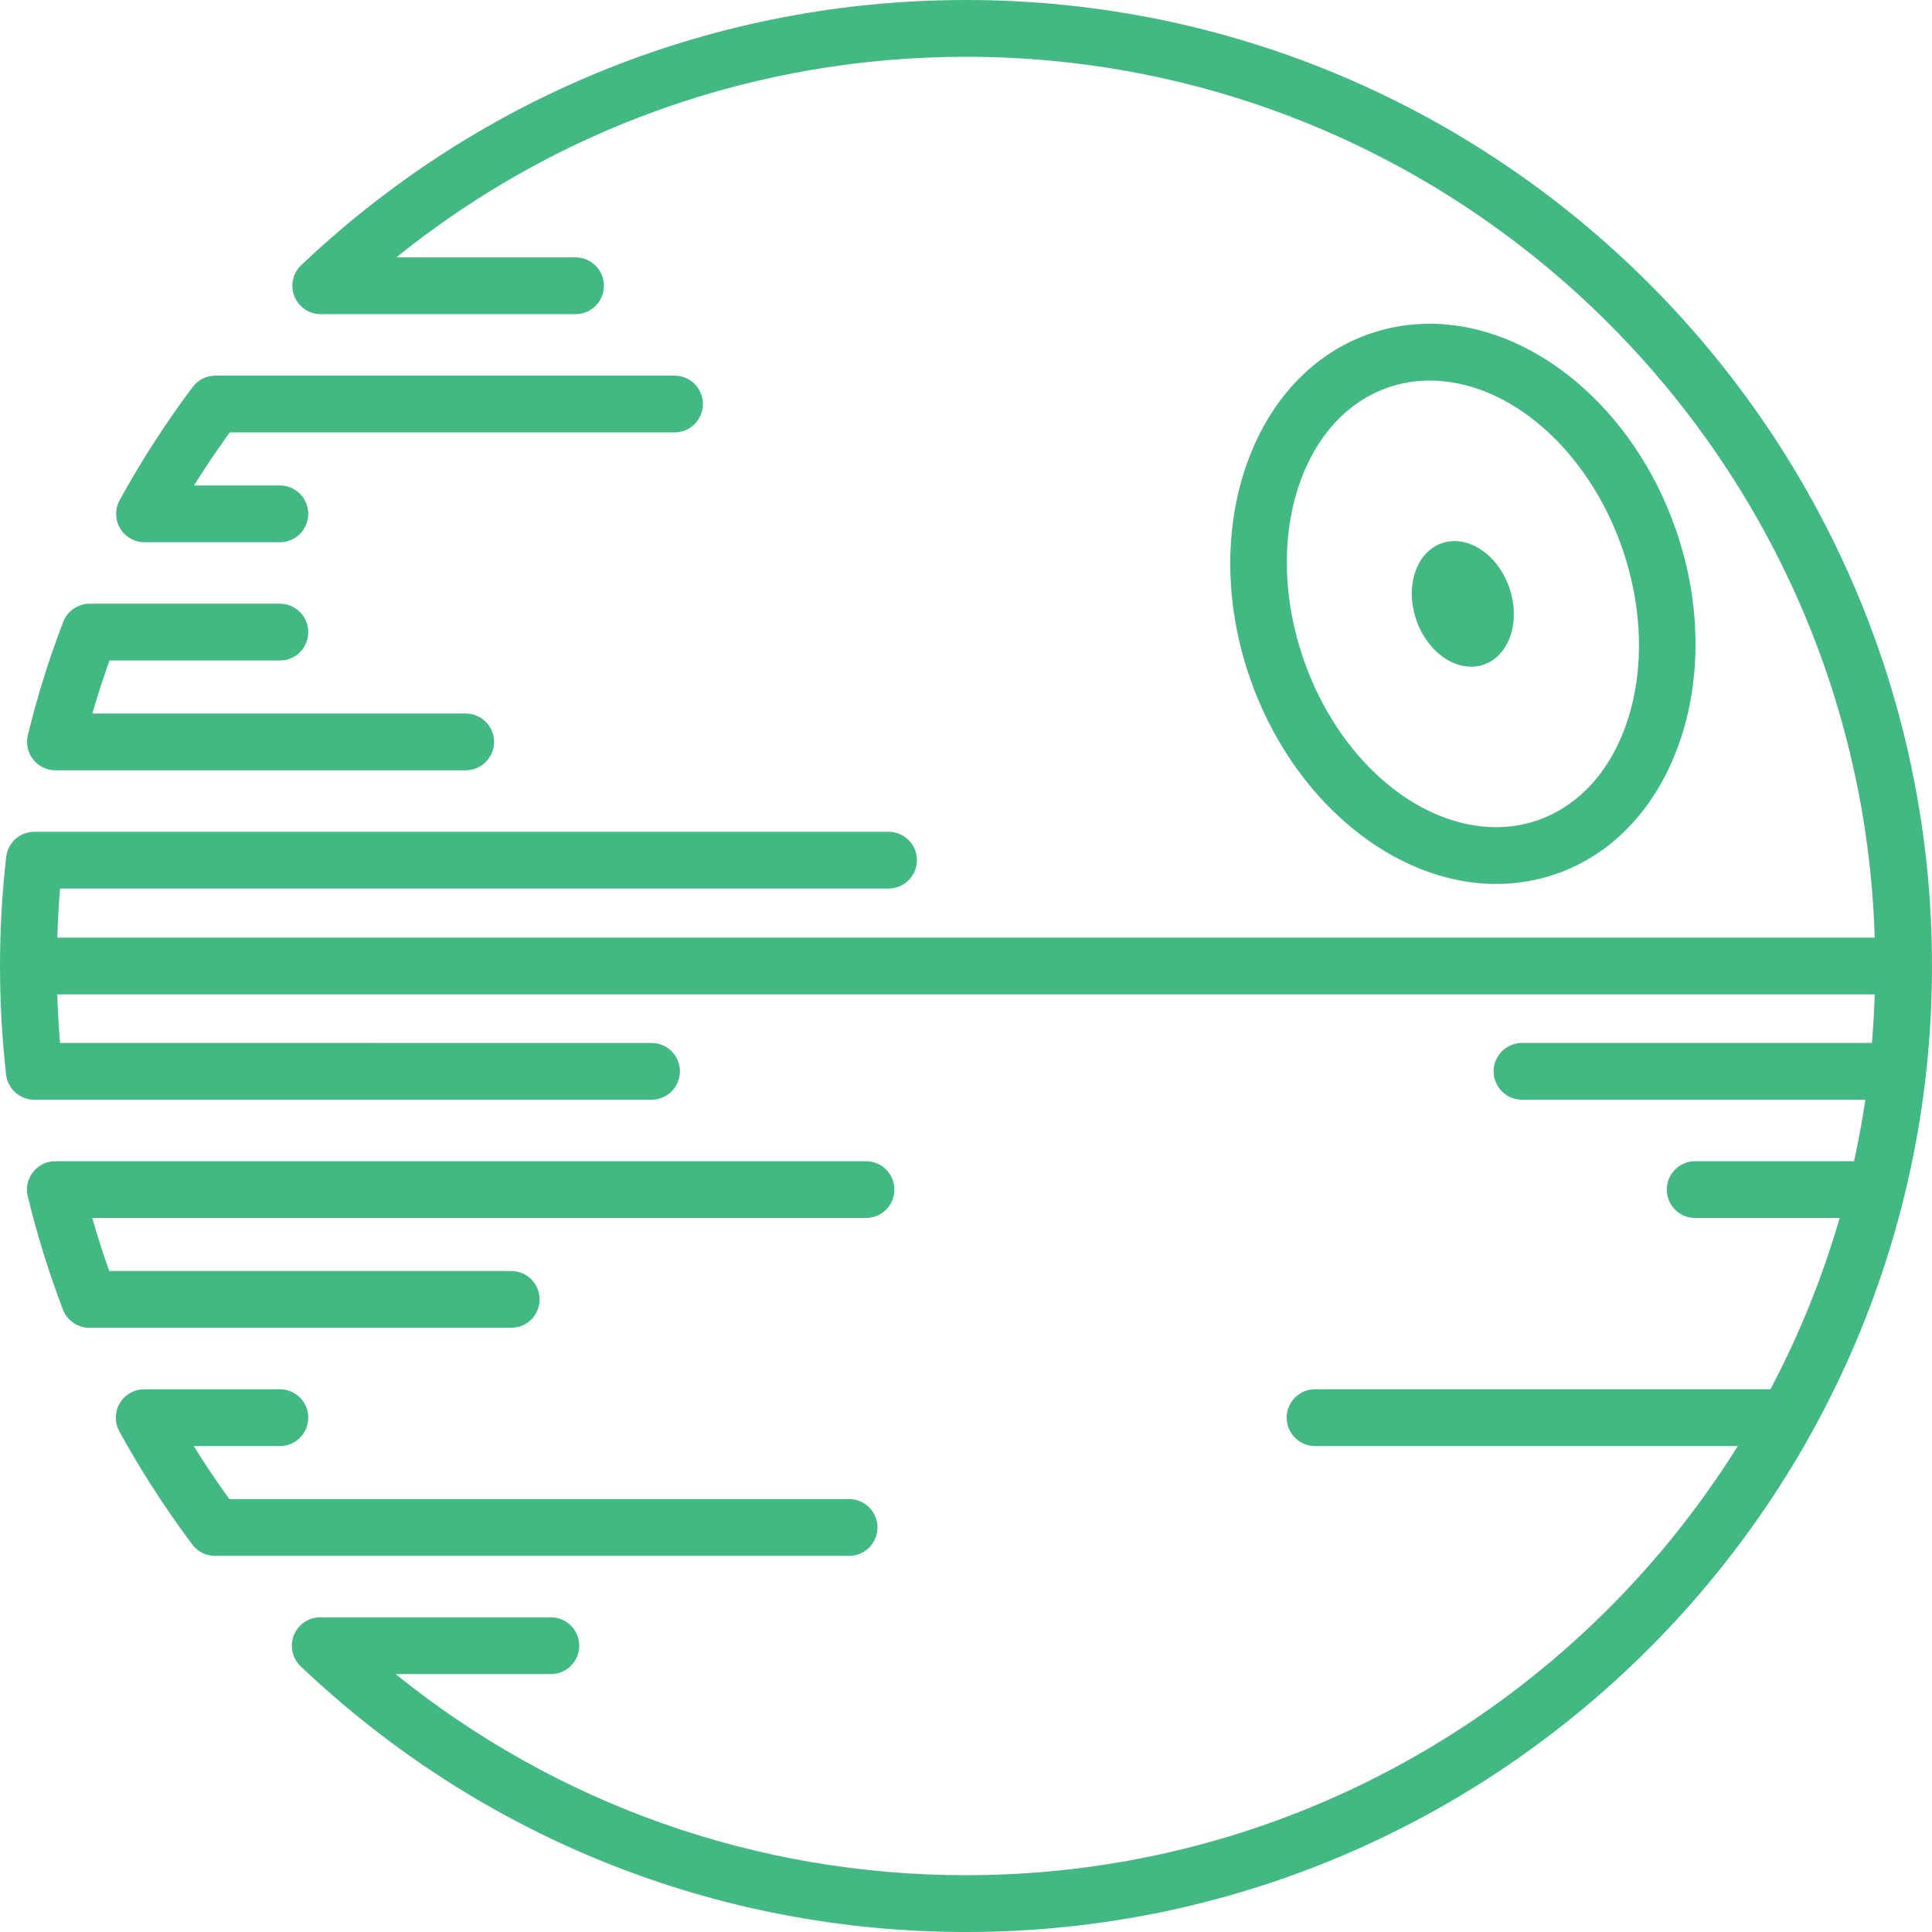 <?xml version="1.0" encoding="iso-8859-1"?>
<!-- Generator: Adobe Illustrator 18.1.1, SVG Export Plug-In . SVG Version: 6.00 Build 0)  -->
<svg version="1.1" fill="#42b983" id="Capa_1" xmlns="http://www.w3.org/2000/svg" xmlns:xlink="http://www.w3.org/1999/xlink" x="0px" y="0px"
	 viewBox="0 0 612 612" style="enable-background:new 0 0 612 612;" xml:space="preserve">
<g>
	<path d="M45.786,171.764h42.865c4.967,0,8.994-4.027,8.994-8.994s-4.027-8.994-8.994-8.994H61.465
		c3.557-5.711,7.337-11.322,11.308-16.797h140.894c4.967,0,8.994-4.027,8.994-8.994c0-4.967-4.027-8.994-8.994-8.994H68.236
		c-2.831,0-5.496,1.333-7.195,3.598c-8.578,11.441-16.363,23.504-23.138,35.856c-1.529,2.786-1.473,6.172,0.144,8.907
		C39.667,170.086,42.608,171.764,45.786,171.764z"/>
	<path d="M17.557,244.009h129.962c4.967,0,8.994-4.027,8.994-8.994c0-4.967-4.027-8.994-8.994-8.994H29.25
		c1.626-5.639,3.438-11.25,5.426-16.797h53.977c4.967,0,8.994-4.027,8.994-8.994c0-4.967-4.027-8.994-8.994-8.994H28.422
		c-3.724,0-7.063,2.296-8.396,5.77c-4.504,11.729-8.275,23.804-11.207,35.885c-0.652,2.68-0.038,5.514,1.668,7.681
		C12.192,242.743,14.798,244.009,17.557,244.009z"/>
	<path d="M170.935,411.612c0-4.967-4.027-8.994-8.994-8.994H34.606c-1.965-5.514-3.769-11.126-5.392-16.797h245.107
		c4.967,0,8.994-4.027,8.994-8.994c0-4.967-4.027-8.994-8.994-8.994H17.53c-2.759,0-5.365,1.266-7.072,3.434
		c-1.704,2.17-2.321,5.001-1.668,7.681c2.961,12.208,6.712,24.278,11.148,35.876c1.333,3.483,4.673,5.781,8.401,5.781h133.6
		C166.908,420.606,170.935,416.579,170.935,411.612z"/>
	<path d="M277.961,483.857c0-4.967-4.027-8.994-8.994-8.994H72.652c-3.973-5.487-7.744-11.099-11.29-16.797h27.293
		c4.967,0,8.994-4.027,8.994-8.994s-4.027-8.994-8.994-8.994H45.678c-3.177,0-6.121,1.677-7.74,4.412
		c-1.619,2.734-1.673,6.121-0.144,8.907c6.746,12.302,14.519,24.361,23.102,35.845c1.7,2.271,4.367,3.609,7.204,3.609h200.866
		C273.934,492.851,277.961,488.824,277.961,483.857z"/>
	<path d="M306.001,0.001c-78.707,0-153.495,29.832-210.589,83.998c-2.671,2.534-3.528,6.438-2.165,9.858
		c1.365,3.42,4.675,5.662,8.356,5.662h80.702c4.967,0,8.994-4.027,8.994-8.994s-4.027-8.994-8.994-8.994h-56.772
		c51.05-41.129,114.289-63.541,180.469-63.541c155.8,0,283.088,124.356,287.855,279.02H18.146
		c0.162-5.197,0.447-10.388,0.888-15.542h262.421c4.967,0,8.994-4.027,8.994-8.994s-4.027-8.994-8.994-8.994H10.894
		c-4.571,0-8.416,3.431-8.938,7.973C0.659,282.826,0,294.449,0,306c0,11.414,0.65,22.976,1.929,34.372
		c0.51,4.549,4.358,7.989,8.938,7.989h195.515c4.967,0,8.994-4.027,8.994-8.994s-4.027-8.994-8.994-8.994H19.021
		c-0.432-5.118-0.713-10.251-0.875-15.374h575.71c-0.16,5.16-0.459,10.285-0.888,15.374H482.133c-4.967,0-8.994,4.027-8.994,8.994
		s4.027,8.994,8.994,8.994h108.753c-0.971,6.566-2.172,13.055-3.582,19.471h-50.321c-4.967,0-8.994,4.027-8.994,8.994
		c0,4.967,4.027,8.994,8.994,8.994h45.763c-5.478,18.958-12.86,37.113-21.917,54.256H416.575c-4.967,0-8.994,4.027-8.994,8.994
		s4.027,8.994,8.994,8.994h133.906C499.569,539.624,409.022,594.01,305.997,594.01c-66.3,0-129.609-22.463-180.669-63.702h49.163
		c4.967,0,8.994-4.027,8.994-8.994c0-4.967-4.027-8.994-8.994-8.994h-73.05c-3.679,0-6.986,2.242-8.354,5.657
		c-1.363,3.418-0.513,7.319,2.156,9.856c57.087,54.276,131.934,84.167,210.758,84.167C474.728,611.999,612,474.727,612,306
		S474.728,0.001,306.001,0.001z"/>
	<path d="M473.948,280.009c6.474,0,12.826-1.057,18.881-3.139c37.252-12.808,54.36-61.622,38.134-108.816
		c-13.258-38.561-45.379-65.495-78.107-65.495c-6.471,0-12.824,1.055-18.879,3.137c-37.252,12.808-54.36,61.623-38.134,108.816
		C409.103,253.075,441.222,280.009,473.948,280.009z M439.828,122.709c4.169-1.435,8.554-2.159,13.031-2.159
		c25.171,0,50.294,21.939,61.099,53.354c12.999,37.812,0.897,76.373-26.974,85.957c-4.169,1.435-8.554,2.161-13.033,2.161
		c-25.168,0-50.292-21.942-61.096-53.357C399.853,170.851,411.954,132.29,439.828,122.709z M478.122,186.224
		c3.653,10.625,0.014,21.507-8.127,24.306c-8.141,2.799-17.702-3.546-21.354-14.171c-3.653-10.625-0.014-21.507,8.127-24.306
		C464.909,169.255,474.469,175.599,478.122,186.224z"/>
</g>
<g>
</g>
<g>
</g>
<g>
</g>
<g>
</g>
<g>
</g>
<g>
</g>
<g>
</g>
<g>
</g>
<g>
</g>
<g>
</g>
<g>
</g>
<g>
</g>
<g>
</g>
<g>
</g>
<g>
</g>
</svg>
